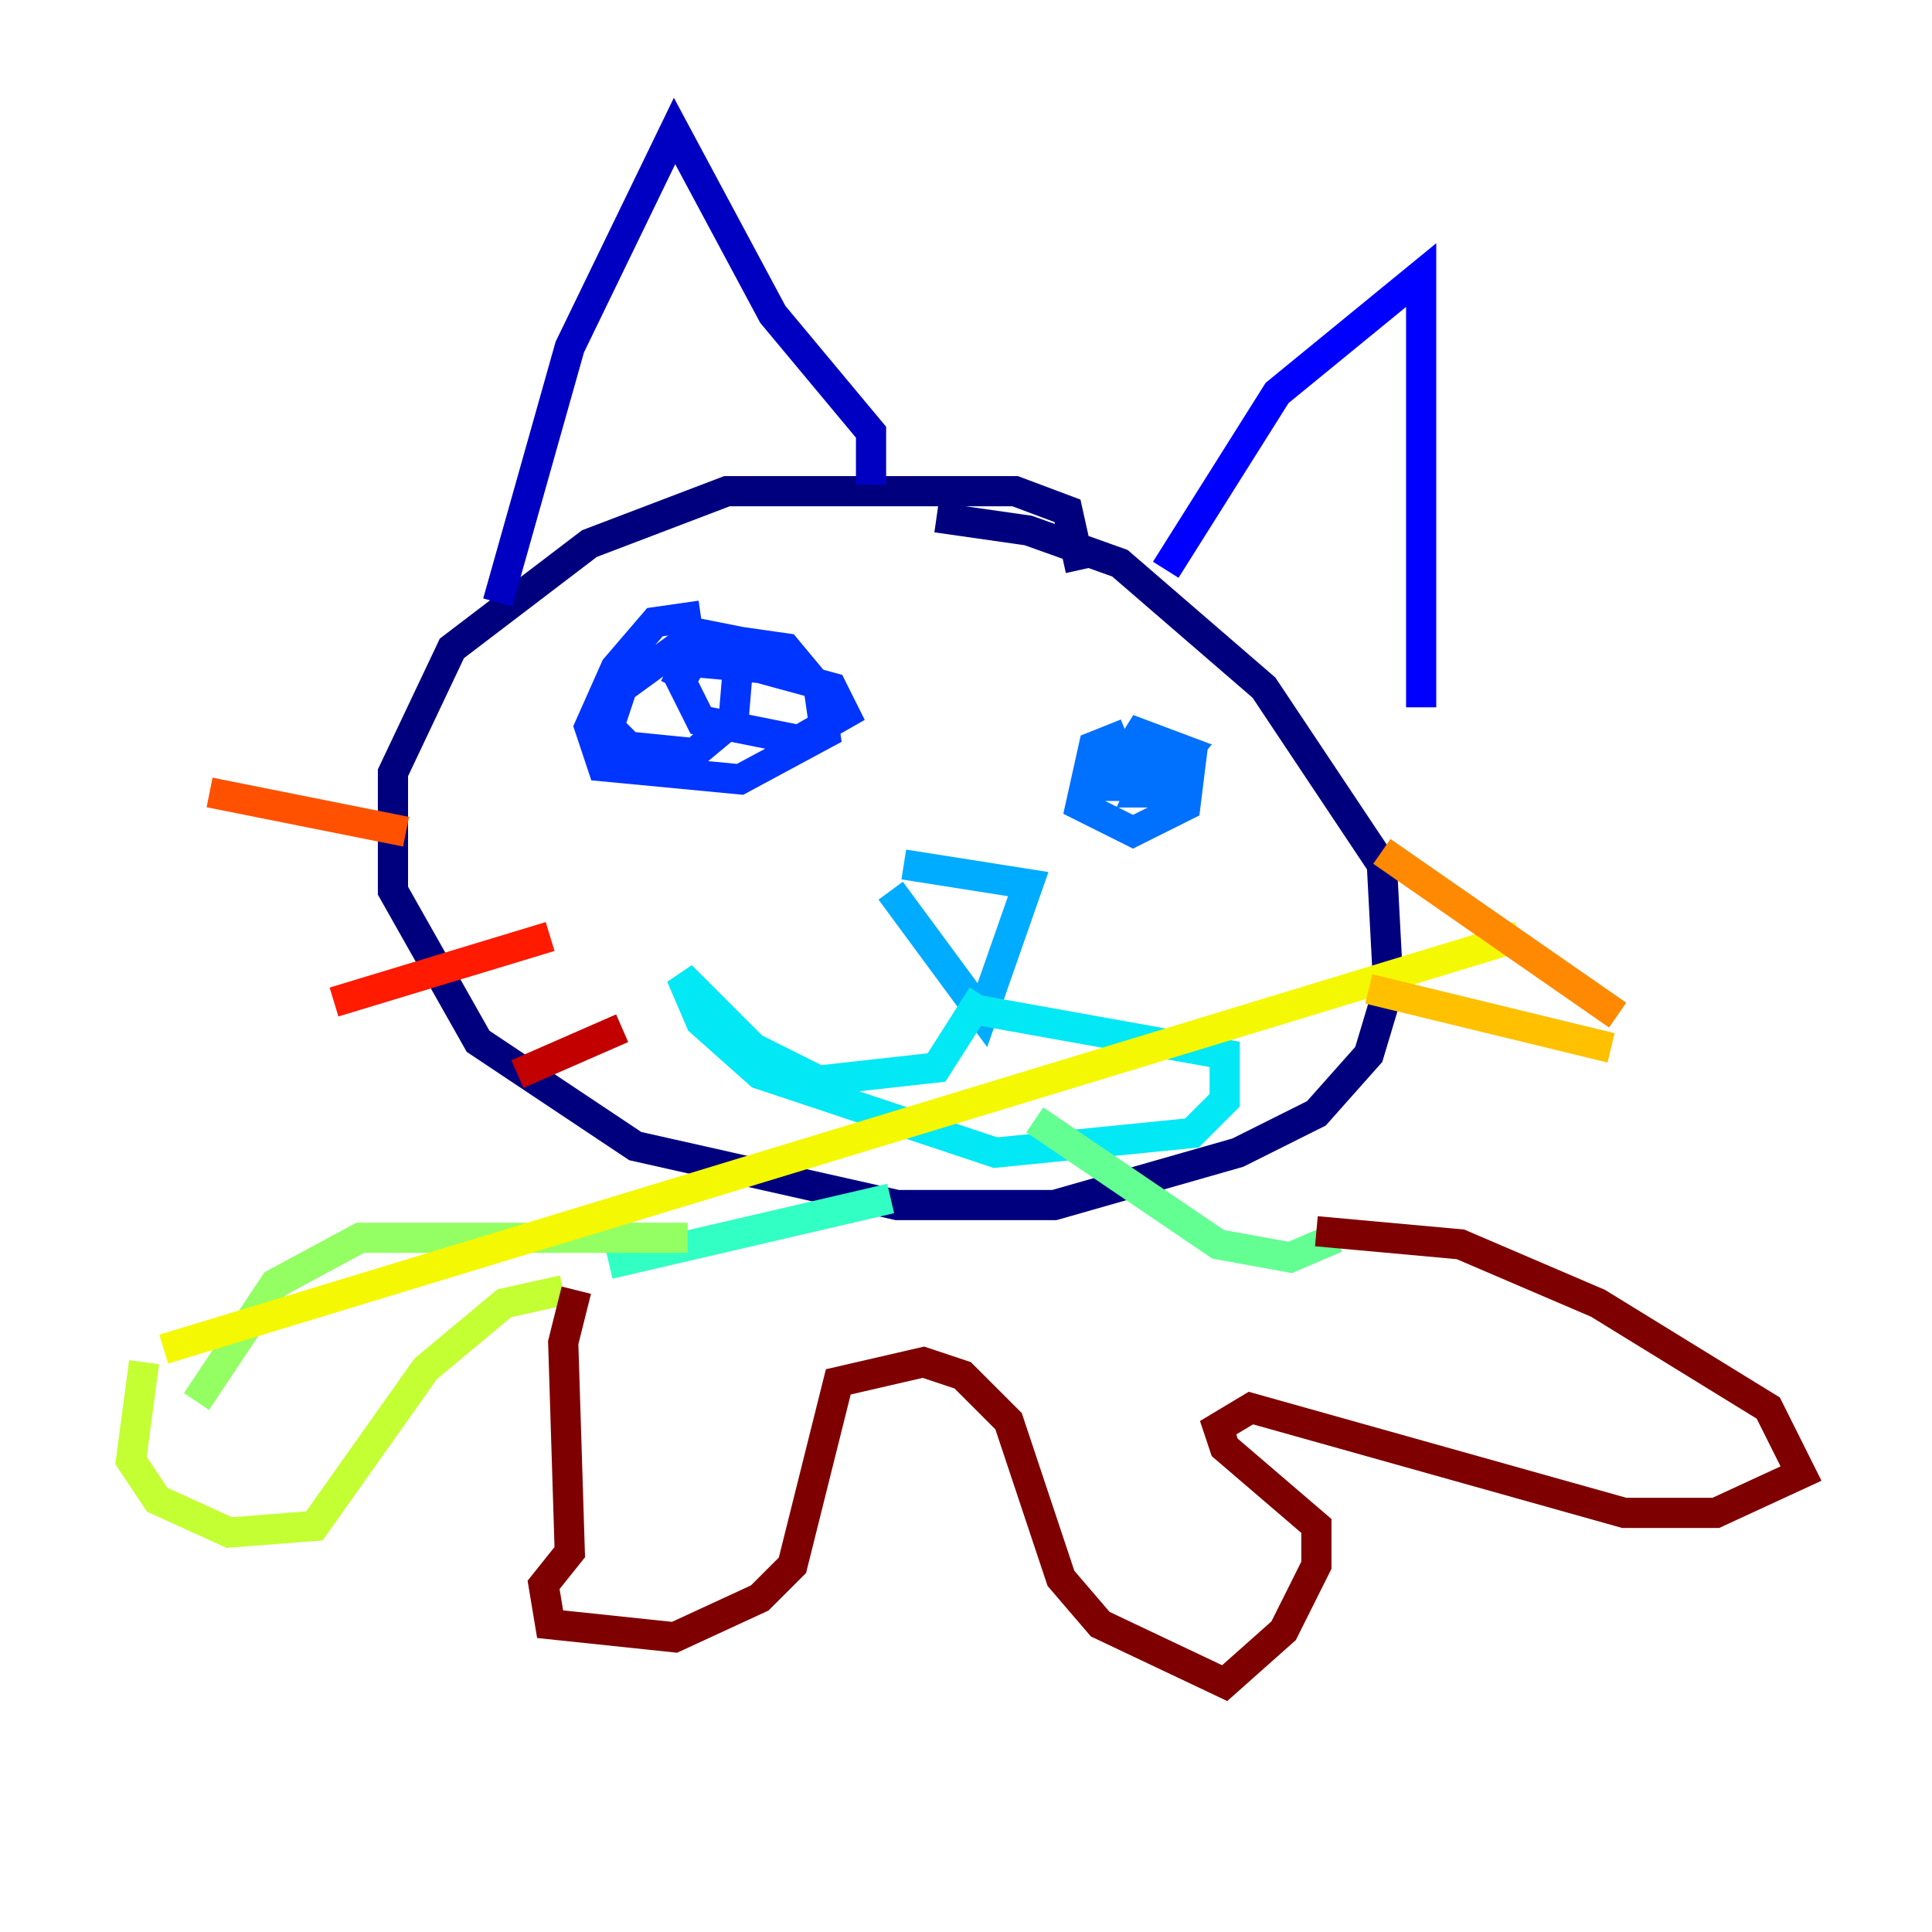<?xml version="1.0" encoding="utf-8" ?>
<svg baseProfile="tiny" height="128" version="1.2" viewBox="0,0,128,128" width="128" xmlns="http://www.w3.org/2000/svg" xmlns:ev="http://www.w3.org/2001/xml-events" xmlns:xlink="http://www.w3.org/1999/xlink"><defs /><polyline fill="none" points="71.593,37.749 70.725,33.844 67.254,32.542 48.163,32.542 39.051,36.014 29.939,42.956 26.034,51.2 26.034,59.01 31.675,68.99 42.088,75.932 59.444,79.837 69.858,79.837 82.007,76.366 87.214,73.763 90.685,69.858 91.986,65.519 91.552,57.275 83.742,45.559 74.197,37.315 68.122,35.146 62.047,34.278" stroke="#00007f" stroke-width="2" /><polyline fill="none" points="32.976,39.919 37.749,22.997 44.691,8.678 51.2,20.827 57.709,28.637 57.709,32.108" stroke="#0000c3" stroke-width="2" /><polyline fill="none" points="77.234,37.749 84.61,26.034 94.156,18.224 94.156,46.861" stroke="#0000ff" stroke-width="2" /><polyline fill="none" points="46.427,40.786 43.39,41.22 40.786,44.258 39.051,48.163 39.919,50.766 49.031,51.634 54.671,48.597 54.237,45.559 52.068,42.956 45.993,42.088 41.22,45.559 40.352,48.163 41.654,49.464 45.993,49.898 48.597,47.729 49.031,42.522 46.861,42.088 45.125,45.125 46.427,47.729 52.936,49.031 55.973,47.295 55.105,45.559 50.332,44.258 45.559,43.824 44.691,45.559" stroke="#0034ff" stroke-width="2" /><polyline fill="none" points="74.63,48.597 72.461,49.464 71.593,53.37 75.064,55.105 78.536,53.37 78.969,49.898 75.498,48.597 73.329,52.068 76.8,52.068 78.536,49.898 76.8,49.464 75.498,52.502 77.668,52.502" stroke="#0070ff" stroke-width="2" /><polyline fill="none" points="59.878,57.275 68.122,58.576 65.085,67.254 59.01,59.01" stroke="#00acff" stroke-width="2" /><polyline fill="none" points="65.085,65.953 62.047,70.725 54.237,71.593 49.898,69.424 45.125,64.651 46.427,67.688 50.332,71.159 65.953,76.366 78.969,75.064 81.139,72.895 81.139,69.858 64.217,66.82" stroke="#02e8f4" stroke-width="2" /><polyline fill="none" points="59.01,79.403 40.352,83.742" stroke="#32ffc3" stroke-width="2" /><polyline fill="none" points="68.556,74.197 80.705,82.441 85.478,83.308 88.515,82.007" stroke="#63ff93" stroke-width="2" /><polyline fill="none" points="45.559,82.007 23.864,82.007 18.224,85.044 13.017,92.854" stroke="#93ff63" stroke-width="2" /><polyline fill="none" points="37.315,85.478 33.41,86.346 28.203,90.685 20.827,101.098 15.186,101.532 10.414,99.363 8.678,96.759 9.546,90.251" stroke="#c3ff32" stroke-width="2" /><polyline fill="none" points="10.848,89.383 100.664,62.047" stroke="#f4f802" stroke-width="2" /><polyline fill="none" points="90.685,65.519 106.739,69.424" stroke="#ffc000" stroke-width="2" /><polyline fill="none" points="91.552,56.407 107.173,67.254" stroke="#ff8900" stroke-width="2" /><polyline fill="none" points="13.885,52.502 26.902,55.105" stroke="#ff5100" stroke-width="2" /><polyline fill="none" points="22.129,66.386 36.447,62.047" stroke="#ff1a00" stroke-width="2" /><polyline fill="none" points="34.278,71.159 41.22,68.122" stroke="#c30000" stroke-width="2" /><polyline fill="none" points="38.183,85.478 37.315,88.949 37.749,102.834 36.014,105.003 36.447,107.607 44.691,108.475 50.332,105.871 52.502,103.702 55.539,91.552 61.18,90.251 63.783,91.119 66.82,94.156 70.291,104.57 72.895,107.607 81.139,111.512 85.044,108.041 87.214,103.702 87.214,101.098 81.139,95.891 80.705,94.59 82.875,93.288 107.607,100.231 113.681,100.231 119.322,97.627 117.153,93.288 105.871,86.346 96.759,82.441 87.214,81.573" stroke="#7f0000" stroke-width="2" /></svg>